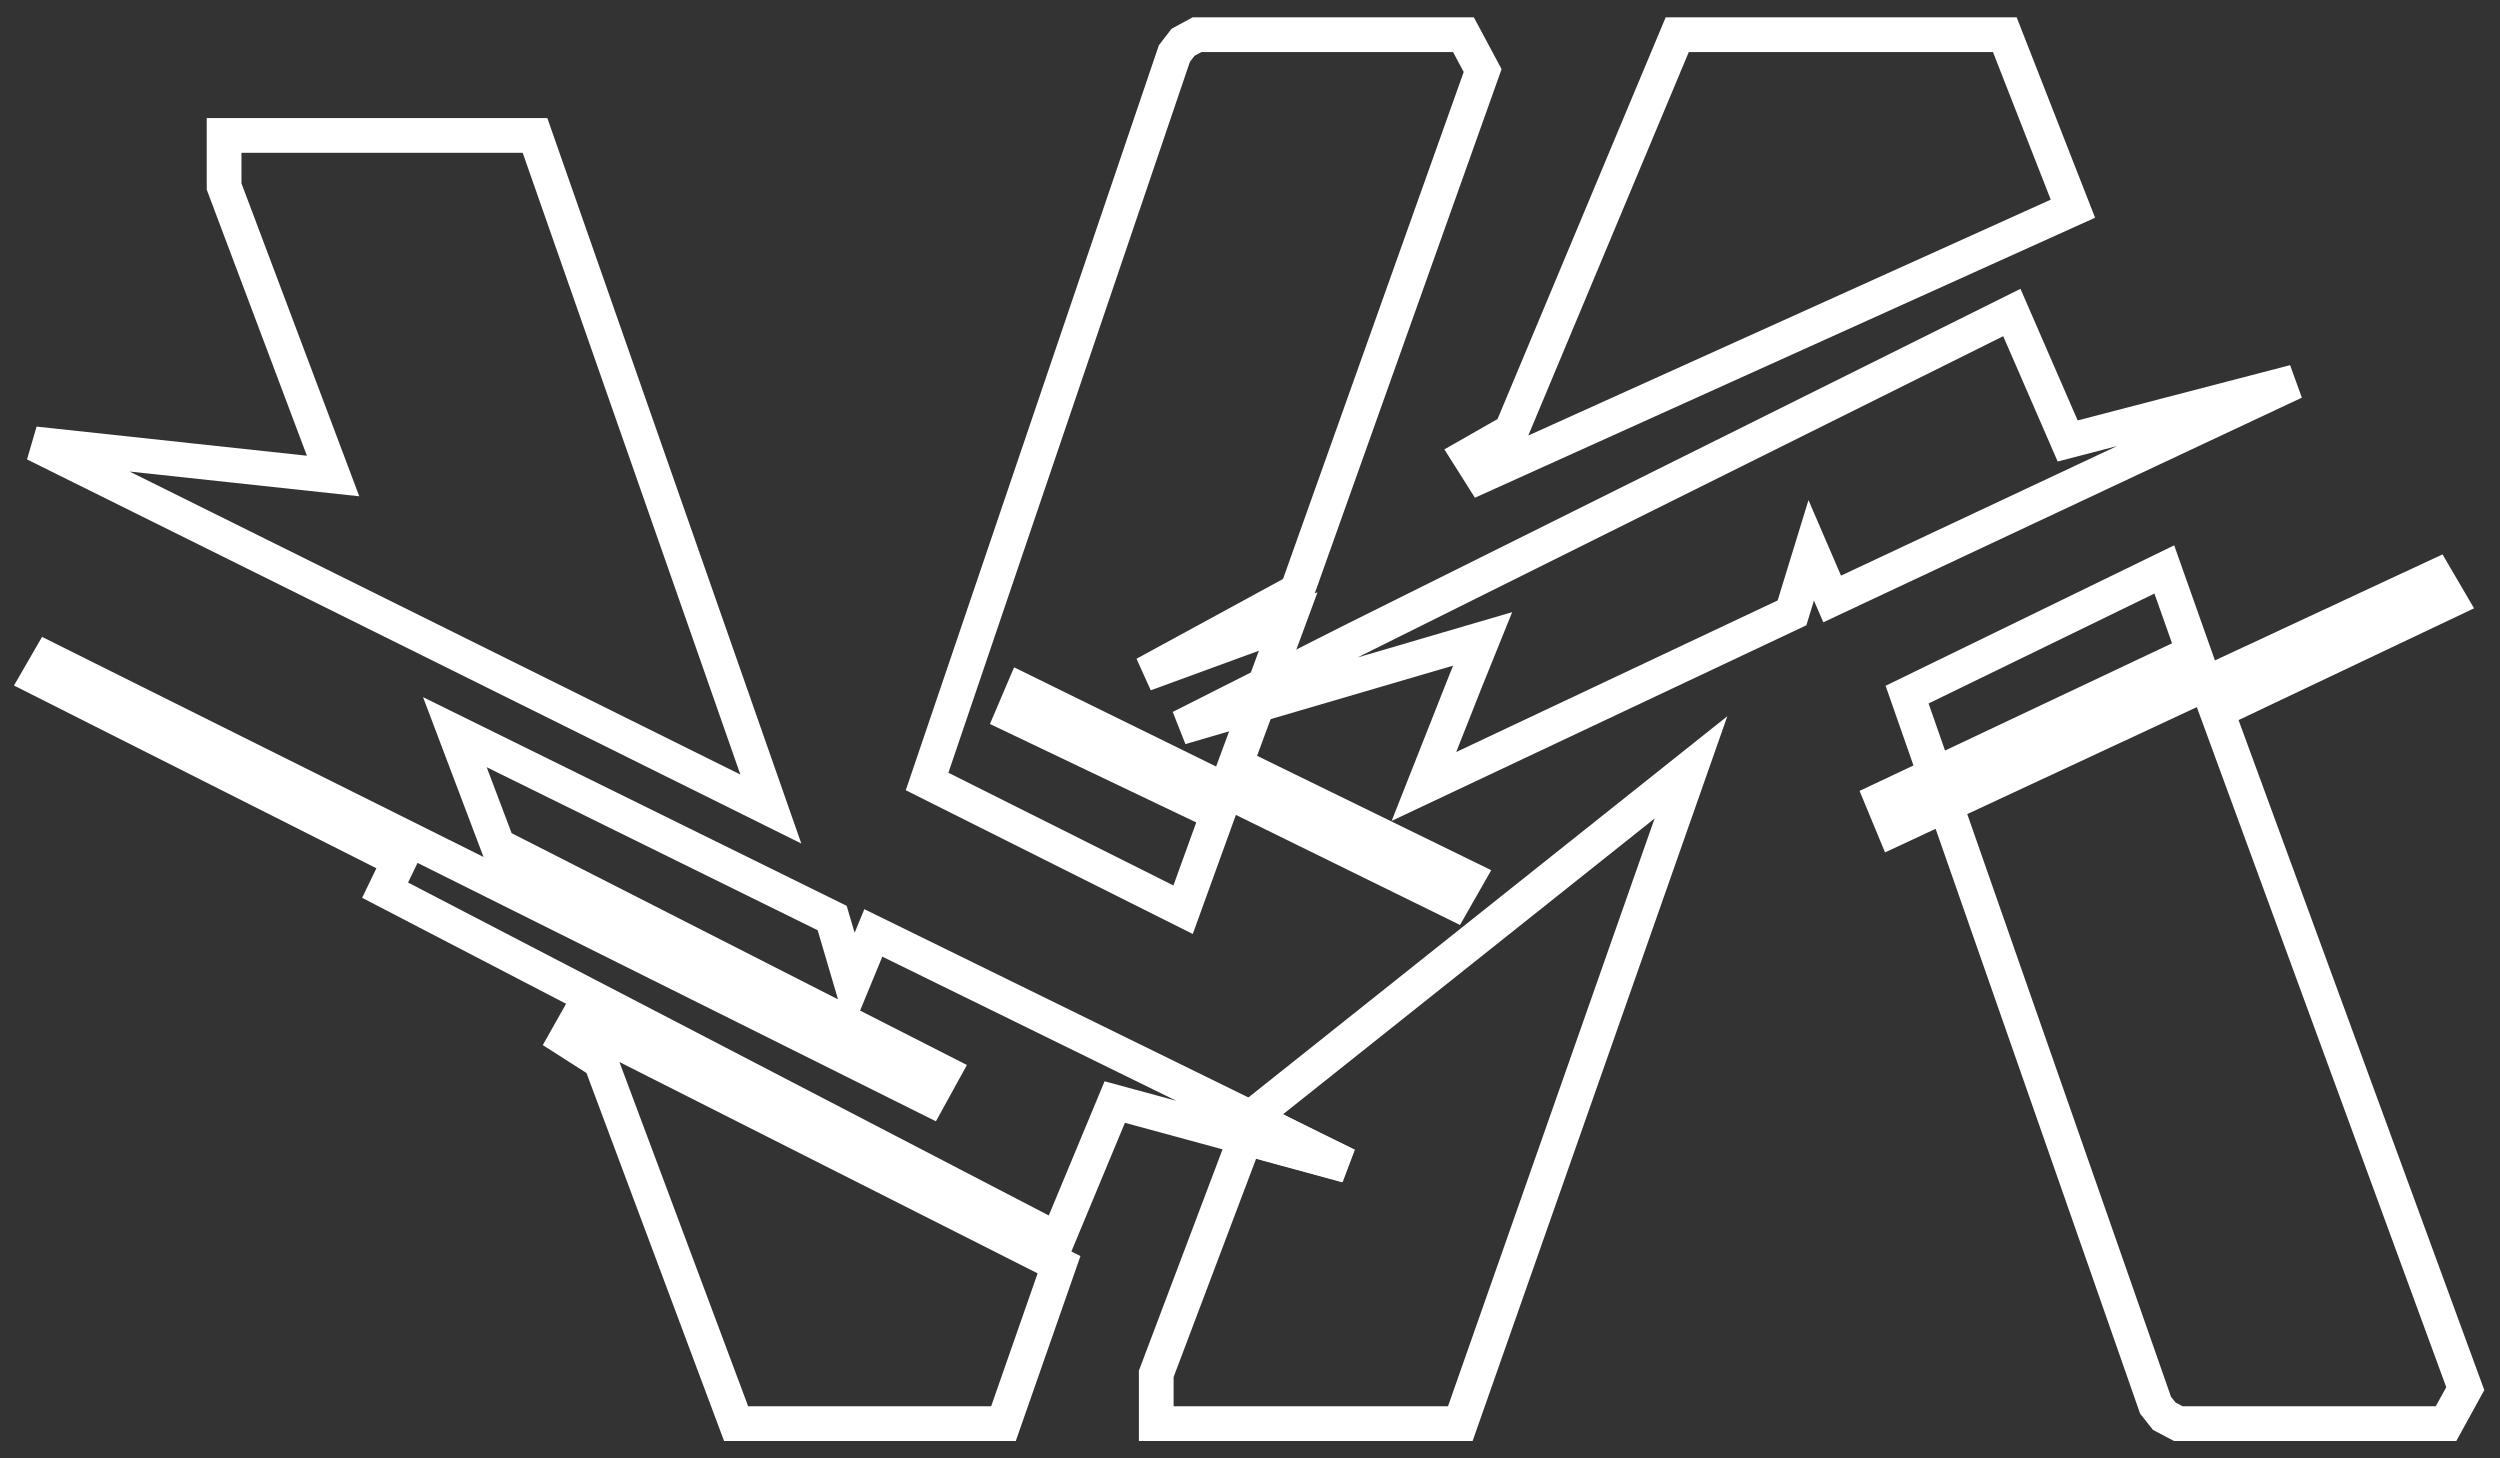 <svg width="72" height="42" viewBox="0 0 72 42" fill="none" xmlns="http://www.w3.org/2000/svg">
<rect x="0" y="0" width="72" height="42" fill="#333333" stroke="none"/>
<g id="Group 2">
<path id="Vector 1" d="M48.304 1H57.739L59.7 6.01L42.668 13.7L42.3 13.117L43.525 12.418L48.304 1Z" stroke="white"/>
<path id="Vector 3" d="M62.332 16.4L54.924 20.005L62.08 40.47L62.332 40.788L62.735 41H70.446L71 39.993L63.844 20.482L70.546 17.301L70.143 16.612L54.551 23.875L54.2 23.027L63.177 18.786L62.332 16.4Z" stroke="white"/>
<path id="Vector 4" d="M33.3 39.567V41H42.057L48.7 22.1L36.028 32.187L38.783 33.567L35.868 32.771L33.3 39.567Z" stroke="white"/>
<path id="Vector 1_2" d="M21.2 41H28.9L30.5 36.424L16.6 29.4L16.3 29.932L17.3 30.571L21.2 41Z" stroke="white"/>
<path id="Vector 3_2" d="M26.7 22.507L34.073 26.2L35.076 23.43L29.158 20.606L29.459 19.9L41.847 25.983L42.249 25.277L35.578 22.018L37.1 17.9L32.97 19.411L37.358 17.022L42.7 2.032L42.148 1H34.474L34.073 1.217L33.822 1.543L26.7 22.507Z" stroke="white"/>
<path id="Vector 4_2" d="M6.454 5.371V3.9H15.408L22.2 23.3L1 12.783L9.593 13.709L6.454 5.371Z" stroke="white"/>
<path id="Vector 2" d="M11.091 25.637L30.457 35.7L32.105 31.739L38.8 33.559L25.152 26.868L24.534 28.367L23.967 26.44L13.1 21.087L14.336 24.353L27.16 30.883L26.748 31.632L1.409 19L1.1 19.535L11.504 24.781L11.091 25.637Z" stroke="white"/>
<path id="Vector 2_2" d="M39.049 18.4L57.941 9L59.549 12.7L66.081 11L52.766 17.25L52.163 15.85L51.61 17.65L41.009 22.65L42.215 19.6L42.7 18.4L34 20.95L39.049 18.4Z" stroke="white"/>
</g>
</svg>
